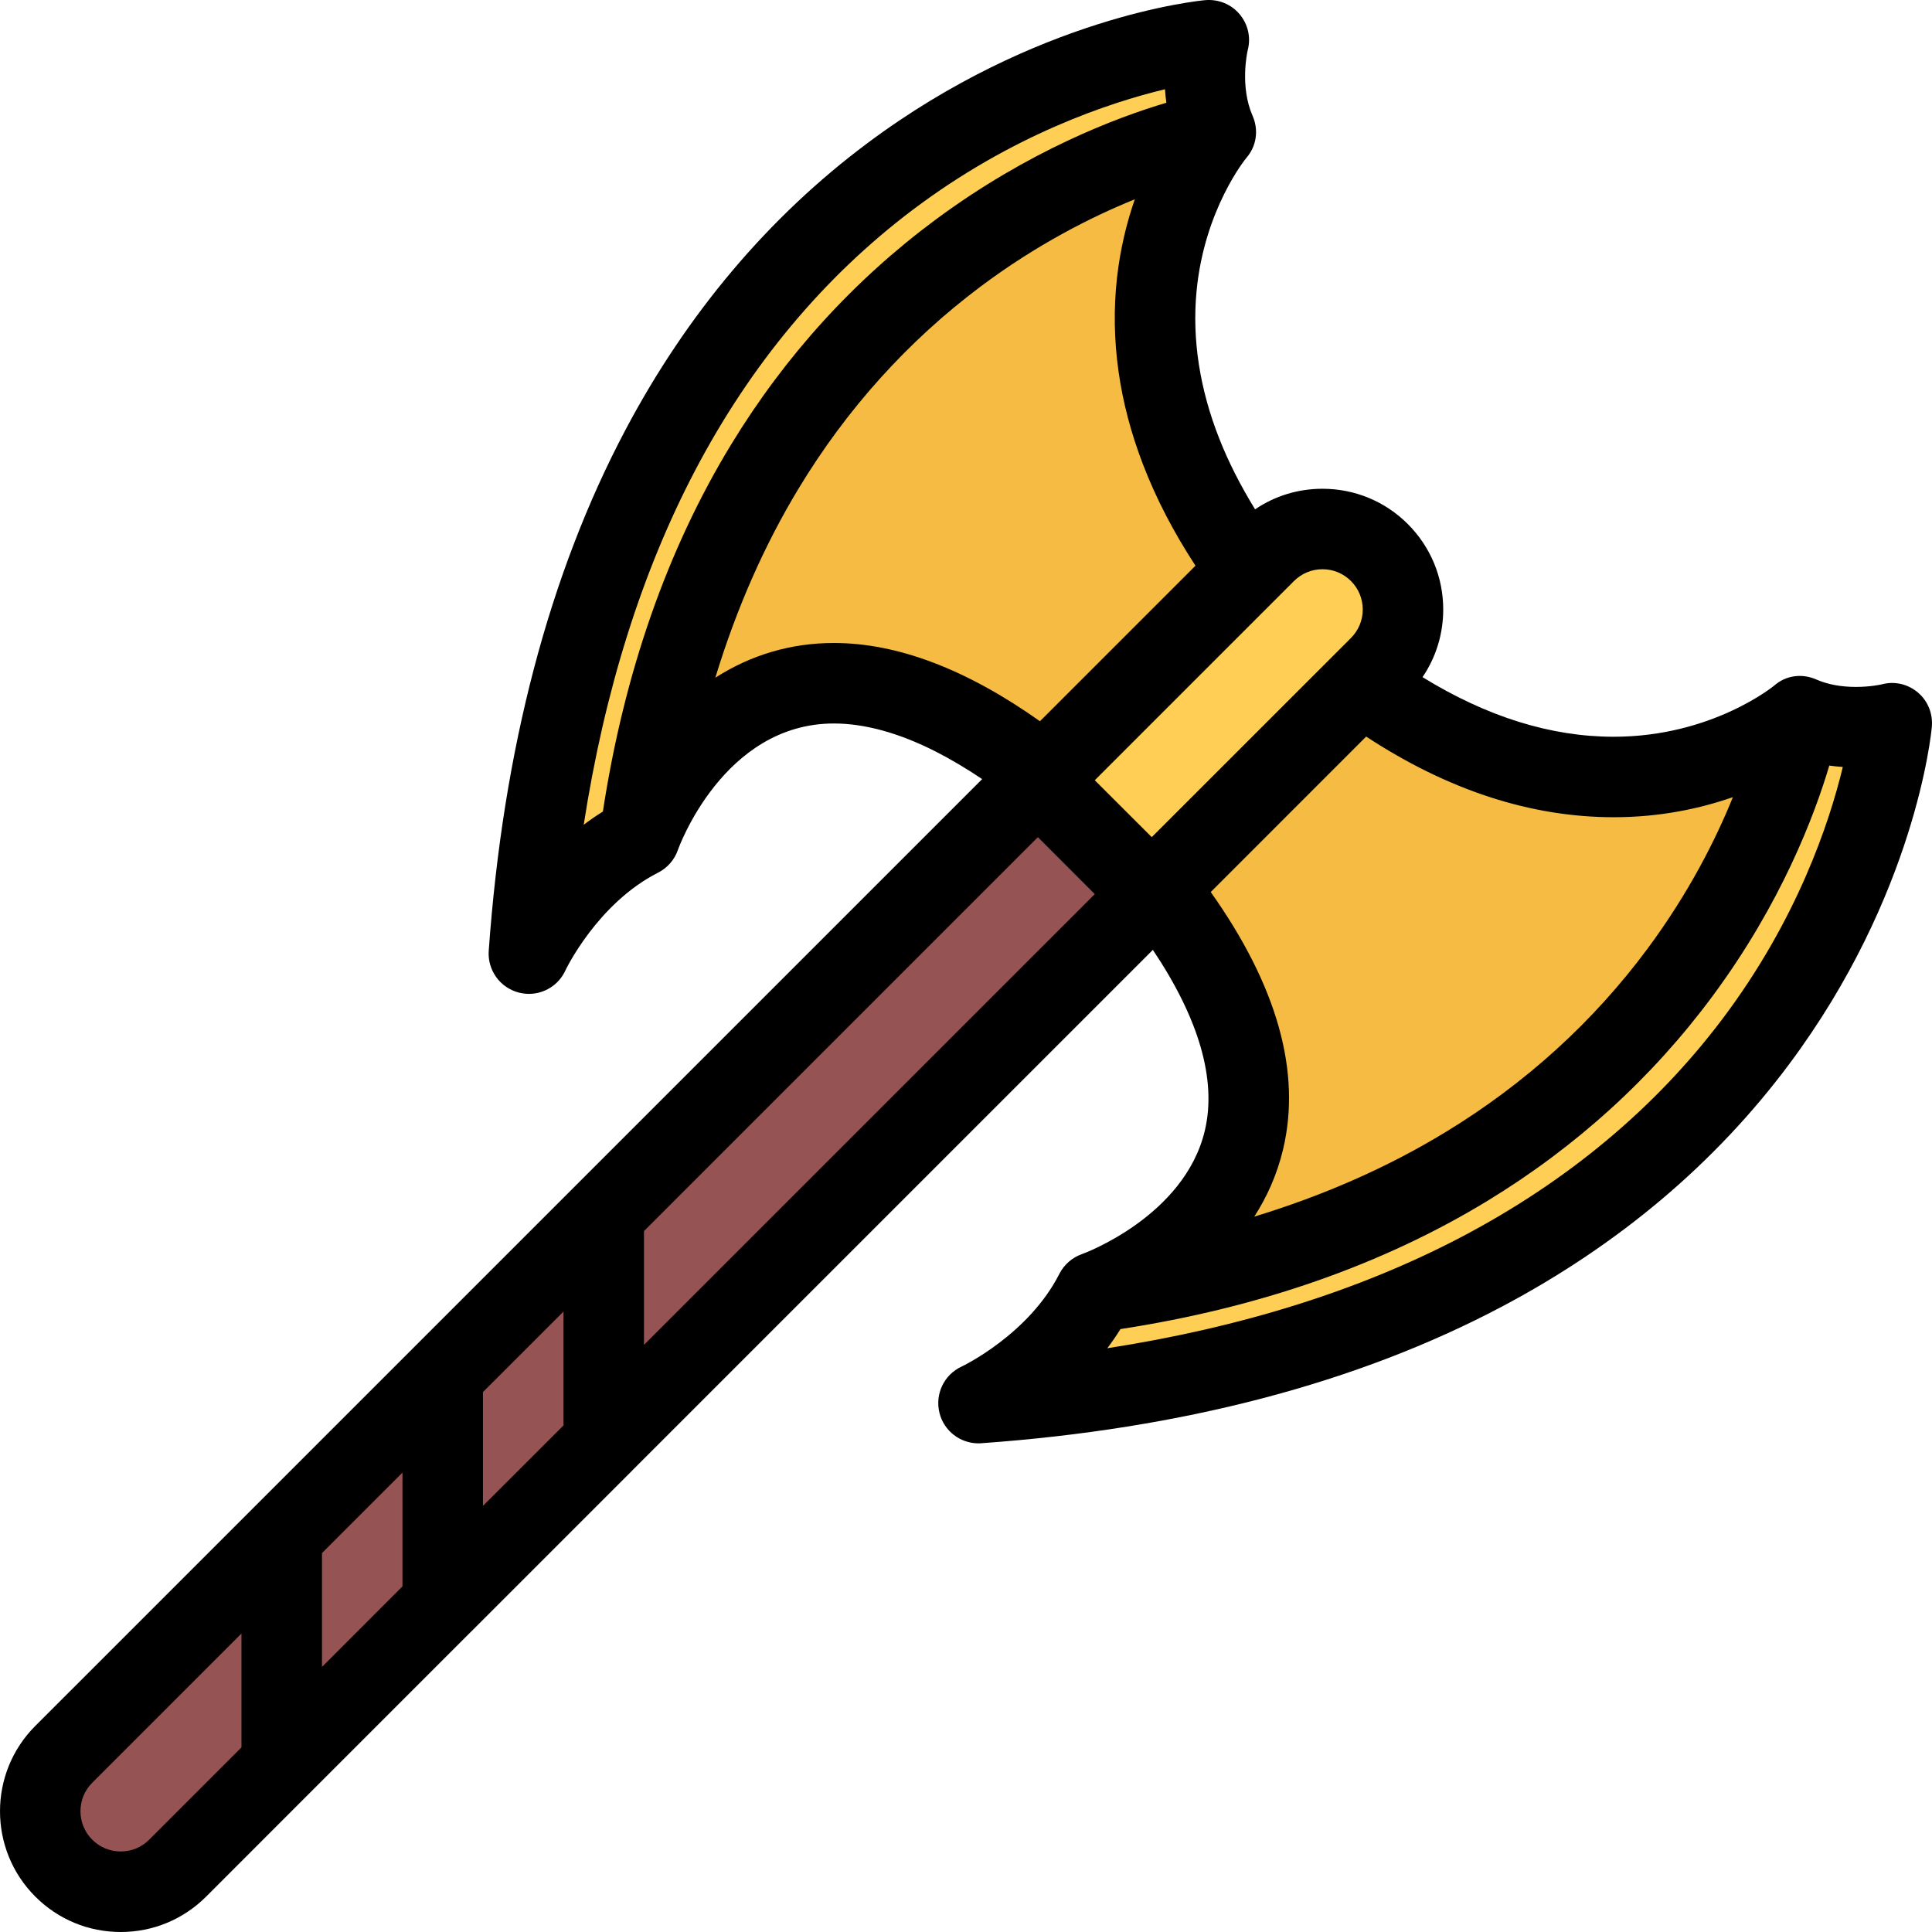 <?xml version="1.0" encoding="iso-8859-1"?>
<!-- Generator: Adobe Illustrator 19.0.0, SVG Export Plug-In . SVG Version: 6.00 Build 0)  -->
<svg version="1.1" id="Layer_1" xmlns="http://www.w3.org/2000/svg" xmlns:xlink="http://www.w3.org/1999/xlink" x="0px" y="0px"
	 viewBox="0 0 511.984 511.984" style="enable-background:new 0 0 511.984 511.984;" xml:space="preserve">
<polygon style="fill:#F6BB42;" points="425.988,203.004 375.989,188.004 326.992,141.35 311.993,126.007 304.994,39.01 
	239.996,76.009 200.997,124.007 176.998,196.676 207.997,178.005 255.995,186.004 290.119,206.769 313.993,244.674 327.992,289.993 
	313.993,332.992 357.991,323.992 426.988,281.993 463.987,224.331 477.986,191.004 "/>
<polygon style="fill:#965353;" points="270.995,210.004 12.005,478.985 27.004,500.985 55.003,491.985 304.994,236.002 "/>
<g>
	<polygon style="fill:#FFCE54;" points="368.663,152.678 356.663,142.678 341.335,146.006 318.009,168.677 280.666,199.332 
		283.478,219.55 304.994,230.378 310.009,223.331 336.664,201.332 374.661,170.005 	"/>
	<path style="fill:#FFCE54;" d="M268.995,35.76l-43.749,19.999l-66.747,96.997l-14.25,80.247l27.749-9.25l11.25-29.249
		c0,0,14.25-65.248,14.25-66.248s32.999-39.749,32.999-39.749l53.248-36.749l31.749-14V14.511L268.995,35.76z"/>
	<path style="fill:#FFCE54;" d="M476.736,189.254l-14.249,43.748l-38.749,55.491l-77.747,44.499l-57.247,10.999l-1.25,24.75
		c0,0,51.248-12,56.247-13.25c5-1.25,72.997-31.999,72.997-31.999l38.749-37.749l31.499-41.991l13.25-51.998L476.736,189.254z"/>
</g>
<path d="M508.235,183.504c-2.656-2.234-6.171-3.062-9.53-2.156c-0.328,0.078-3.125,0.688-6.859,0.688
	c-3.984,0-7.516-0.656-10.516-1.968c-3.797-1.672-8.062-1.125-11.171,1.625c-0.156,0.125-16.516,13.547-42.515,13.547
	c-16.672,0-33.624-5.297-50.671-15.796c3.562-5.25,5.484-11.438,5.484-17.921c0-8.546-3.328-16.577-9.375-22.64
	c-6.029-6.031-14.076-9.359-22.623-9.359c-6.453,0-12.624,1.89-17.858,5.453c-3.844-6.25-7.016-12.468-9.469-18.687
	c-5.218-13.218-7.249-26.389-6.046-39.092c2.062-21.796,13.108-35.249,13.171-35.311c2.734-3.125,3.344-7.438,1.672-11.219
	c-3.391-7.75-1.422-16.78-1.281-17.374c0.891-3.375,0.078-6.875-2.156-9.531c-2.25-2.688-5.672-4.031-9.141-3.719
	c-1.796,0.172-44.514,4.344-89.417,37.843c-26.249,19.593-47.858,45.186-64.217,76.091C145.5,152.18,133.328,198.6,129.516,251.926
	c-0.375,5.141,2.984,9.828,7.984,11.109c0.891,0.219,1.781,0.344,2.656,0.344c4.078,0,7.906-2.344,9.671-6.203
	c0.078-0.172,8.453-17.734,24.562-25.921c2.453-1.234,4.344-3.39,5.25-6c0.109-0.344,11.984-33.53,41.342-33.53
	c8.172,0,17.25,2.5,26.983,7.437c3.984,2.031,8.094,4.469,12.312,7.297L9.364,457.361c-12.484,12.469-12.484,32.78,0,45.249
	c6.046,6.046,14.078,9.374,22.624,9.374c8.547,0,16.578-3.328,22.64-9.374l27.562-27.577c0.016,0,0.016-0.016,0.016-0.016
	l42.655-42.655c0,0,0,0,0.016,0l42.654-42.654c0,0,0,0,0-0.016l137.98-137.972c12.202,18.188,16.951,34.444,13.779,47.866
	c-5.405,22.858-32.326,32.687-32.561,32.749c-2.594,0.906-4.75,2.797-6,5.25c-8.124,15.999-25.499,24.374-25.905,24.562
	c-4.672,2.156-7.125,7.344-5.844,12.343c1.203,4.733,5.484,7.999,10.312,7.999c0.266,0,0.516,0,0.766-0.031
	c53.342-3.797,99.746-15.982,137.947-36.201c30.905-16.358,56.514-37.952,76.092-64.201c33.514-44.913,37.67-87.614,37.842-89.411
	C512.251,189.16,510.907,185.754,508.235,183.504z M350.46,150.849c2.859,0,5.531,1.109,7.547,3.125s3.125,4.688,3.125,7.546
	c0,2.844-1.109,5.515-3.125,7.546l-52.794,52.779l-15.094-15.077l52.794-52.795C344.929,151.959,347.616,150.849,350.46,150.849z
	 M127.985,368.897l21.343-21.328v30.17l-21.343,21.328V368.897z M106.657,420.394L85.33,441.736v-30.17l21.327-21.327
	C106.657,390.239,106.657,420.394,106.657,420.394z M170.655,326.242l104.386-104.396l15.078,15.093L170.655,356.397V326.242z
	 M184.201,124.694c14.718-28.061,34.092-51.279,57.576-69.013c26.358-19.921,52.201-28.483,66.95-32.03
	c0.078,1.156,0.188,2.359,0.359,3.578c-13.249,3.937-36.545,12.75-61.138,30.967c-21.624,16.031-39.857,36.062-54.169,59.56
	c-16.953,27.812-28.375,60.529-34.015,97.309c-1.765,1.094-3.468,2.281-5.078,3.5C160.186,183.067,170.076,151.599,184.201,124.694z
	 M220.981,170.395c-11.358,0-21.952,3.141-31.42,9.203c5.562-18.25,12.937-35.03,22.078-50.154
	c12.749-21.078,28.952-39.061,48.185-53.482c14.952-11.203,29.468-18.515,40.905-23.155c-2.094,6.031-3.859,13.046-4.734,20.921
	c-1.781,16.234,0.547,32.874,6.938,49.436c3.437,8.953,8.077,17.89,13.874,26.749l-41.218,41.217
	C256.136,177.348,237.84,170.395,220.981,170.395z M39.535,487.516c-2.016,2.031-4.688,3.125-7.547,3.125
	c-2.843,0-5.515-1.094-7.546-3.125c-4.156-4.156-4.156-10.922,0-15.077l39.545-39.546v30.171L39.535,487.516z M362.038,195.192
	c21.654,14.203,43.623,21.374,65.606,21.374c12.327,0,22.968-2.312,31.577-5.327c-4.531,11.202-11.656,25.358-22.577,40.107
	c-14.375,19.406-32.39,35.772-53.515,48.632c-15.279,9.312-32.248,16.796-50.747,22.437c3.312-5.141,6-11.016,7.608-17.718
	c4.938-20.547-1.515-43.429-19.14-68.303L362.038,195.192z M456.3,270.22c-17.734,23.476-40.952,42.834-68.998,57.568
	c-26.904,14.124-58.372,23.999-93.87,29.499c1.219-1.609,2.391-3.297,3.5-5.078c36.764-5.641,69.481-17.062,97.308-34.015
	c23.483-14.312,43.515-32.53,59.545-54.162c18.234-24.593,27.046-47.905,30.983-61.154c1.172,0.156,2.359,0.297,3.578,0.375
	C484.799,218.003,476.221,243.862,456.3,270.22z"/>
<g>
</g>
<g>
</g>
<g>
</g>
<g>
</g>
<g>
</g>
<g>
</g>
<g>
</g>
<g>
</g>
<g>
</g>
<g>
</g>
<g>
</g>
<g>
</g>
<g>
</g>
<g>
</g>
<g>
</g>
</svg>
